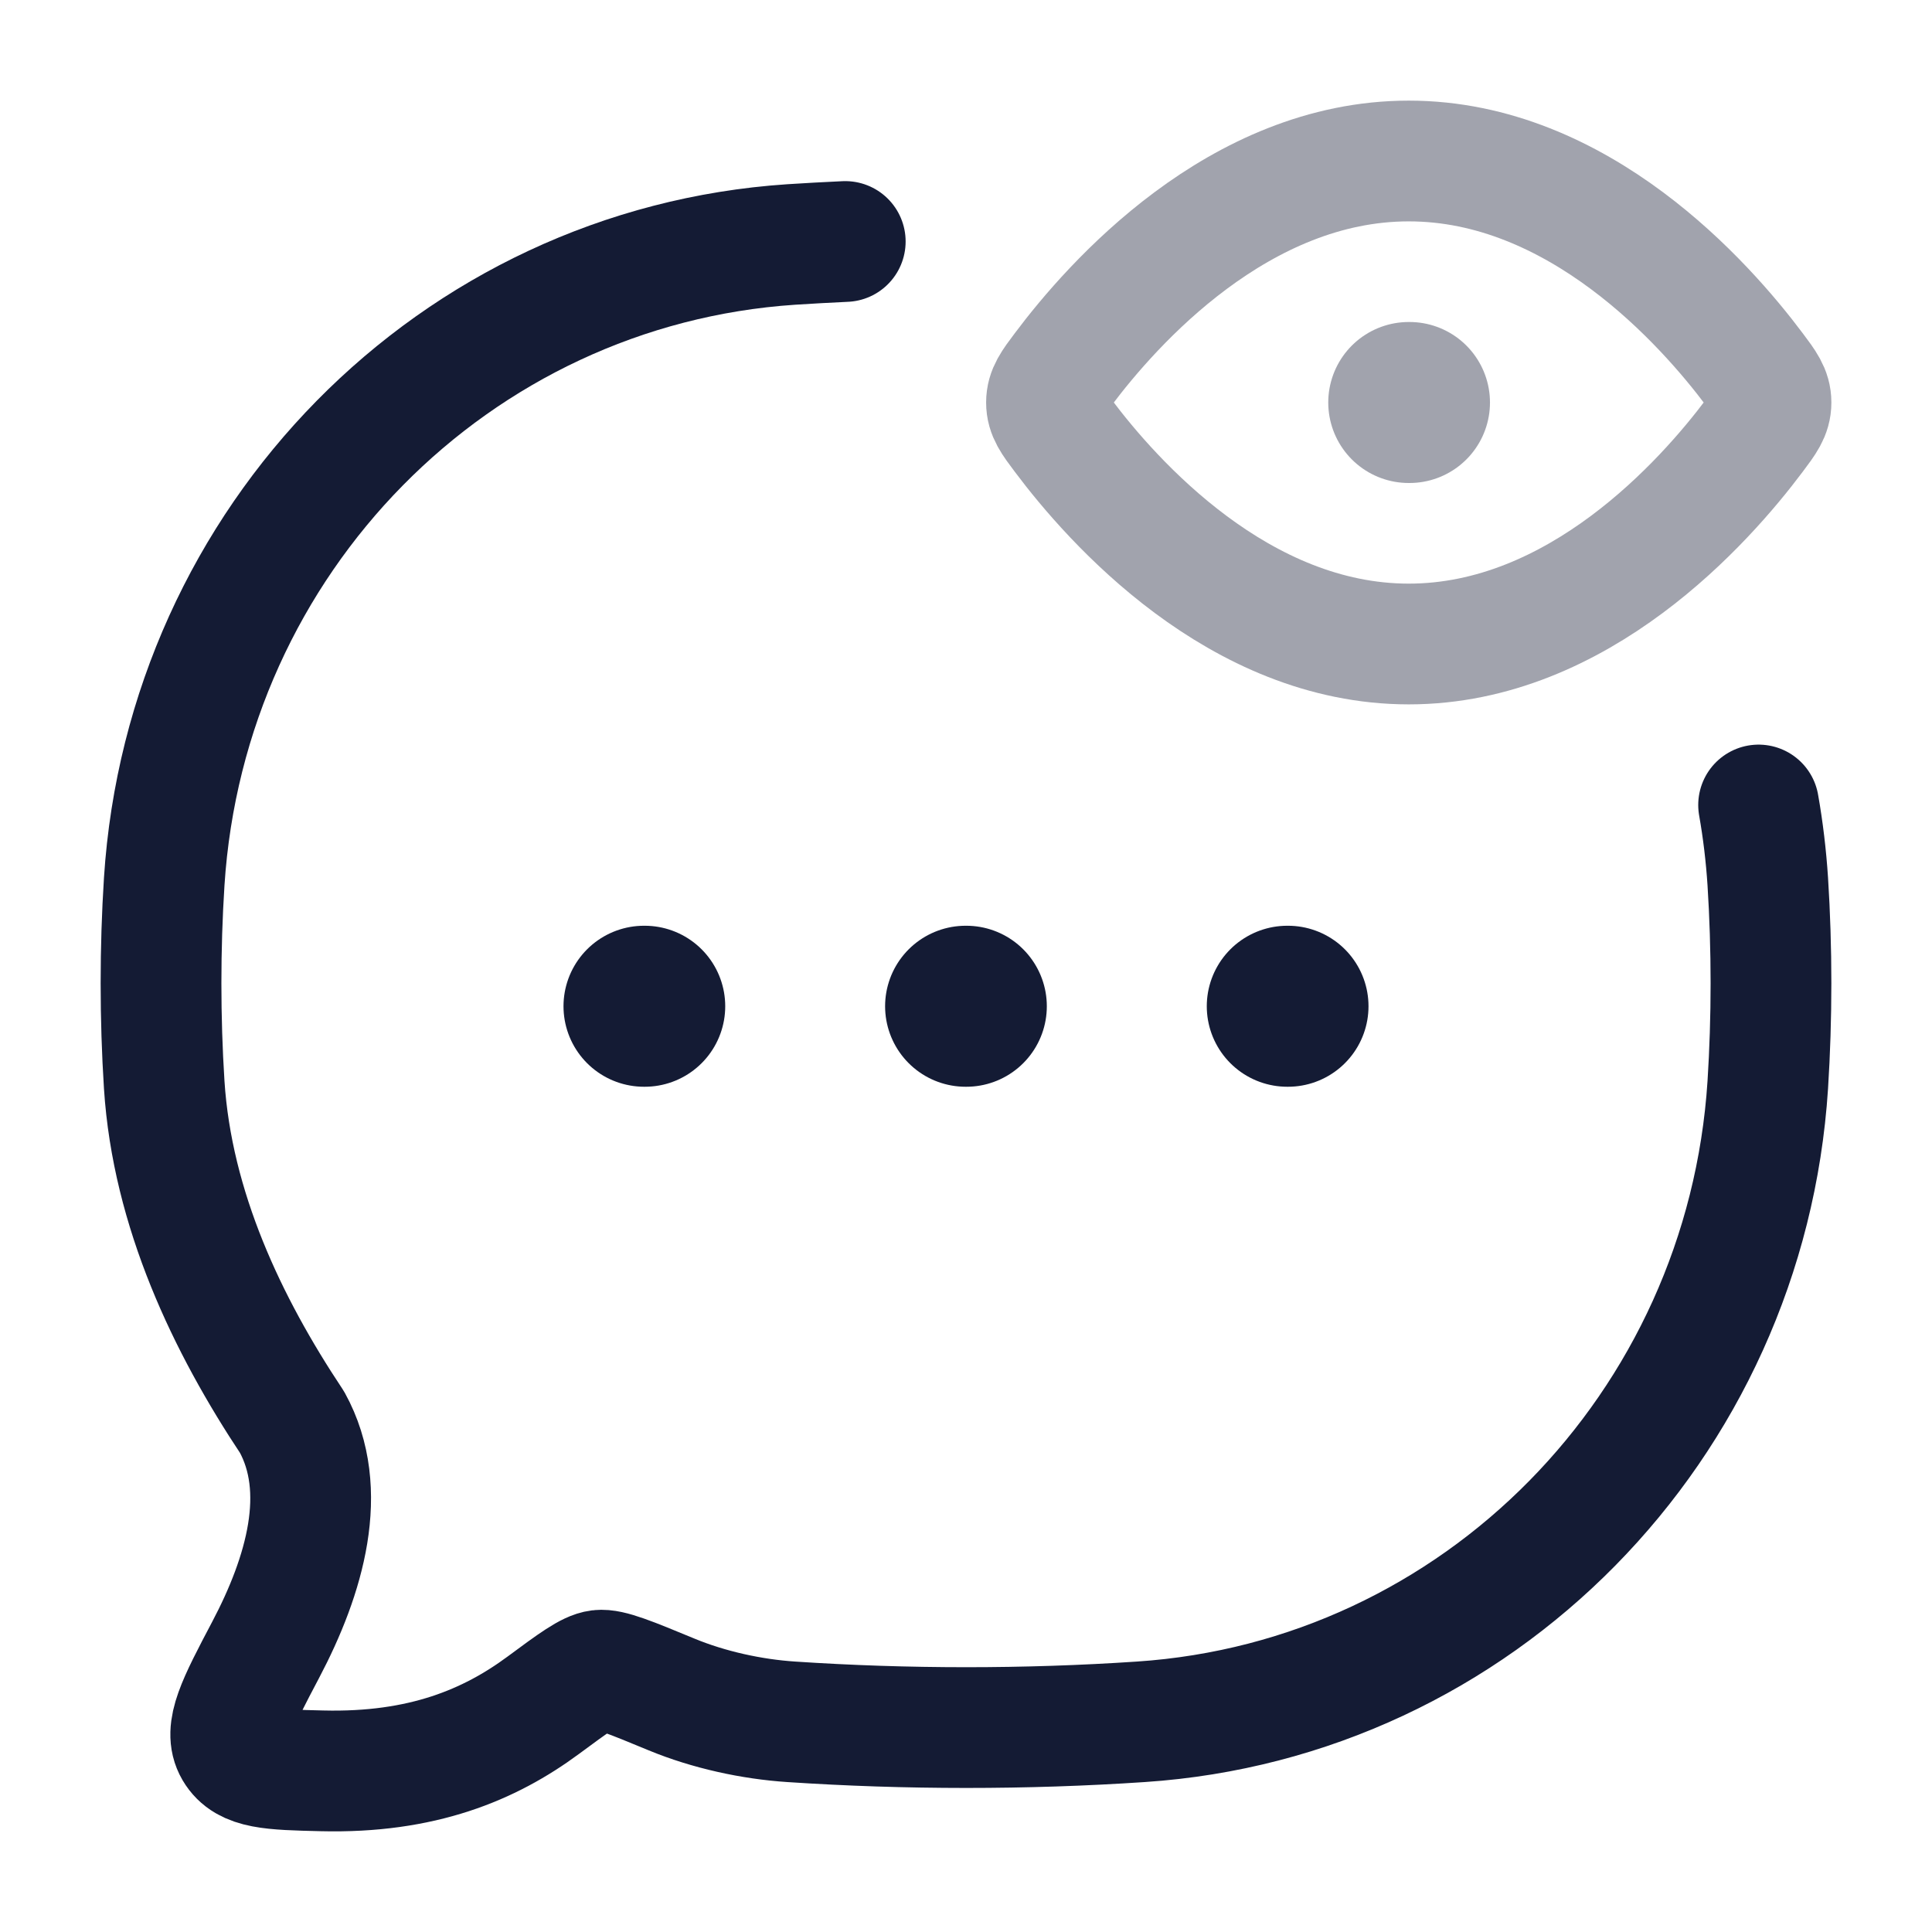 <svg width="24" height="24" viewBox="0 0 24 24" fill="none" xmlns="http://www.w3.org/2000/svg">
<path d="M10.5 3C10.275 3.01 10.052 3.023 9.829 3.037C5.646 3.316 2.314 6.701 2.04 10.951C1.987 11.783 1.987 12.644 2.04 13.476C2.14 15.024 2.823 16.457 3.628 17.667C4.095 18.514 3.787 19.572 3.3 20.495C2.949 21.161 2.774 21.494 2.915 21.735C3.056 21.975 3.37 21.983 3.999 21.998C5.244 22.029 6.083 21.675 6.749 21.183C7.126 20.904 7.315 20.765 7.445 20.749C7.576 20.733 7.832 20.838 8.344 21.05C8.804 21.24 9.339 21.357 9.829 21.389C11.254 21.484 12.743 21.485 14.171 21.389C18.354 21.111 21.686 17.726 21.96 13.476C22.013 12.644 22.013 11.783 21.96 10.951C21.939 10.629 21.901 10.311 21.846 10" stroke="#141B34" stroke-width="1.5" stroke-linecap="round" stroke-linejoin="round"/>
<path opacity="0.4" d="M17.5 5H17.509" stroke="#141B34" stroke-width="2" stroke-linecap="round" stroke-linejoin="round"/>
<path opacity="0.4" d="M21.795 4.591C21.932 4.773 22 4.865 22 5C22 5.135 21.932 5.227 21.795 5.409C21.18 6.23 19.61 8 17.5 8C15.39 8 13.82 6.23 13.205 5.409C13.068 5.227 13 5.135 13 5C13 4.865 13.068 4.773 13.205 4.591C13.82 3.77 15.39 2 17.5 2C19.61 2 21.18 3.77 21.795 4.591Z" stroke="#141B34" stroke-width="1.5"/>
<path d="M11.995 12.5H12.004M15.991 12.5H16M8 12.5H8.009" stroke="#141B34" stroke-width="2" stroke-linecap="round" stroke-linejoin="round"/>
</svg>
